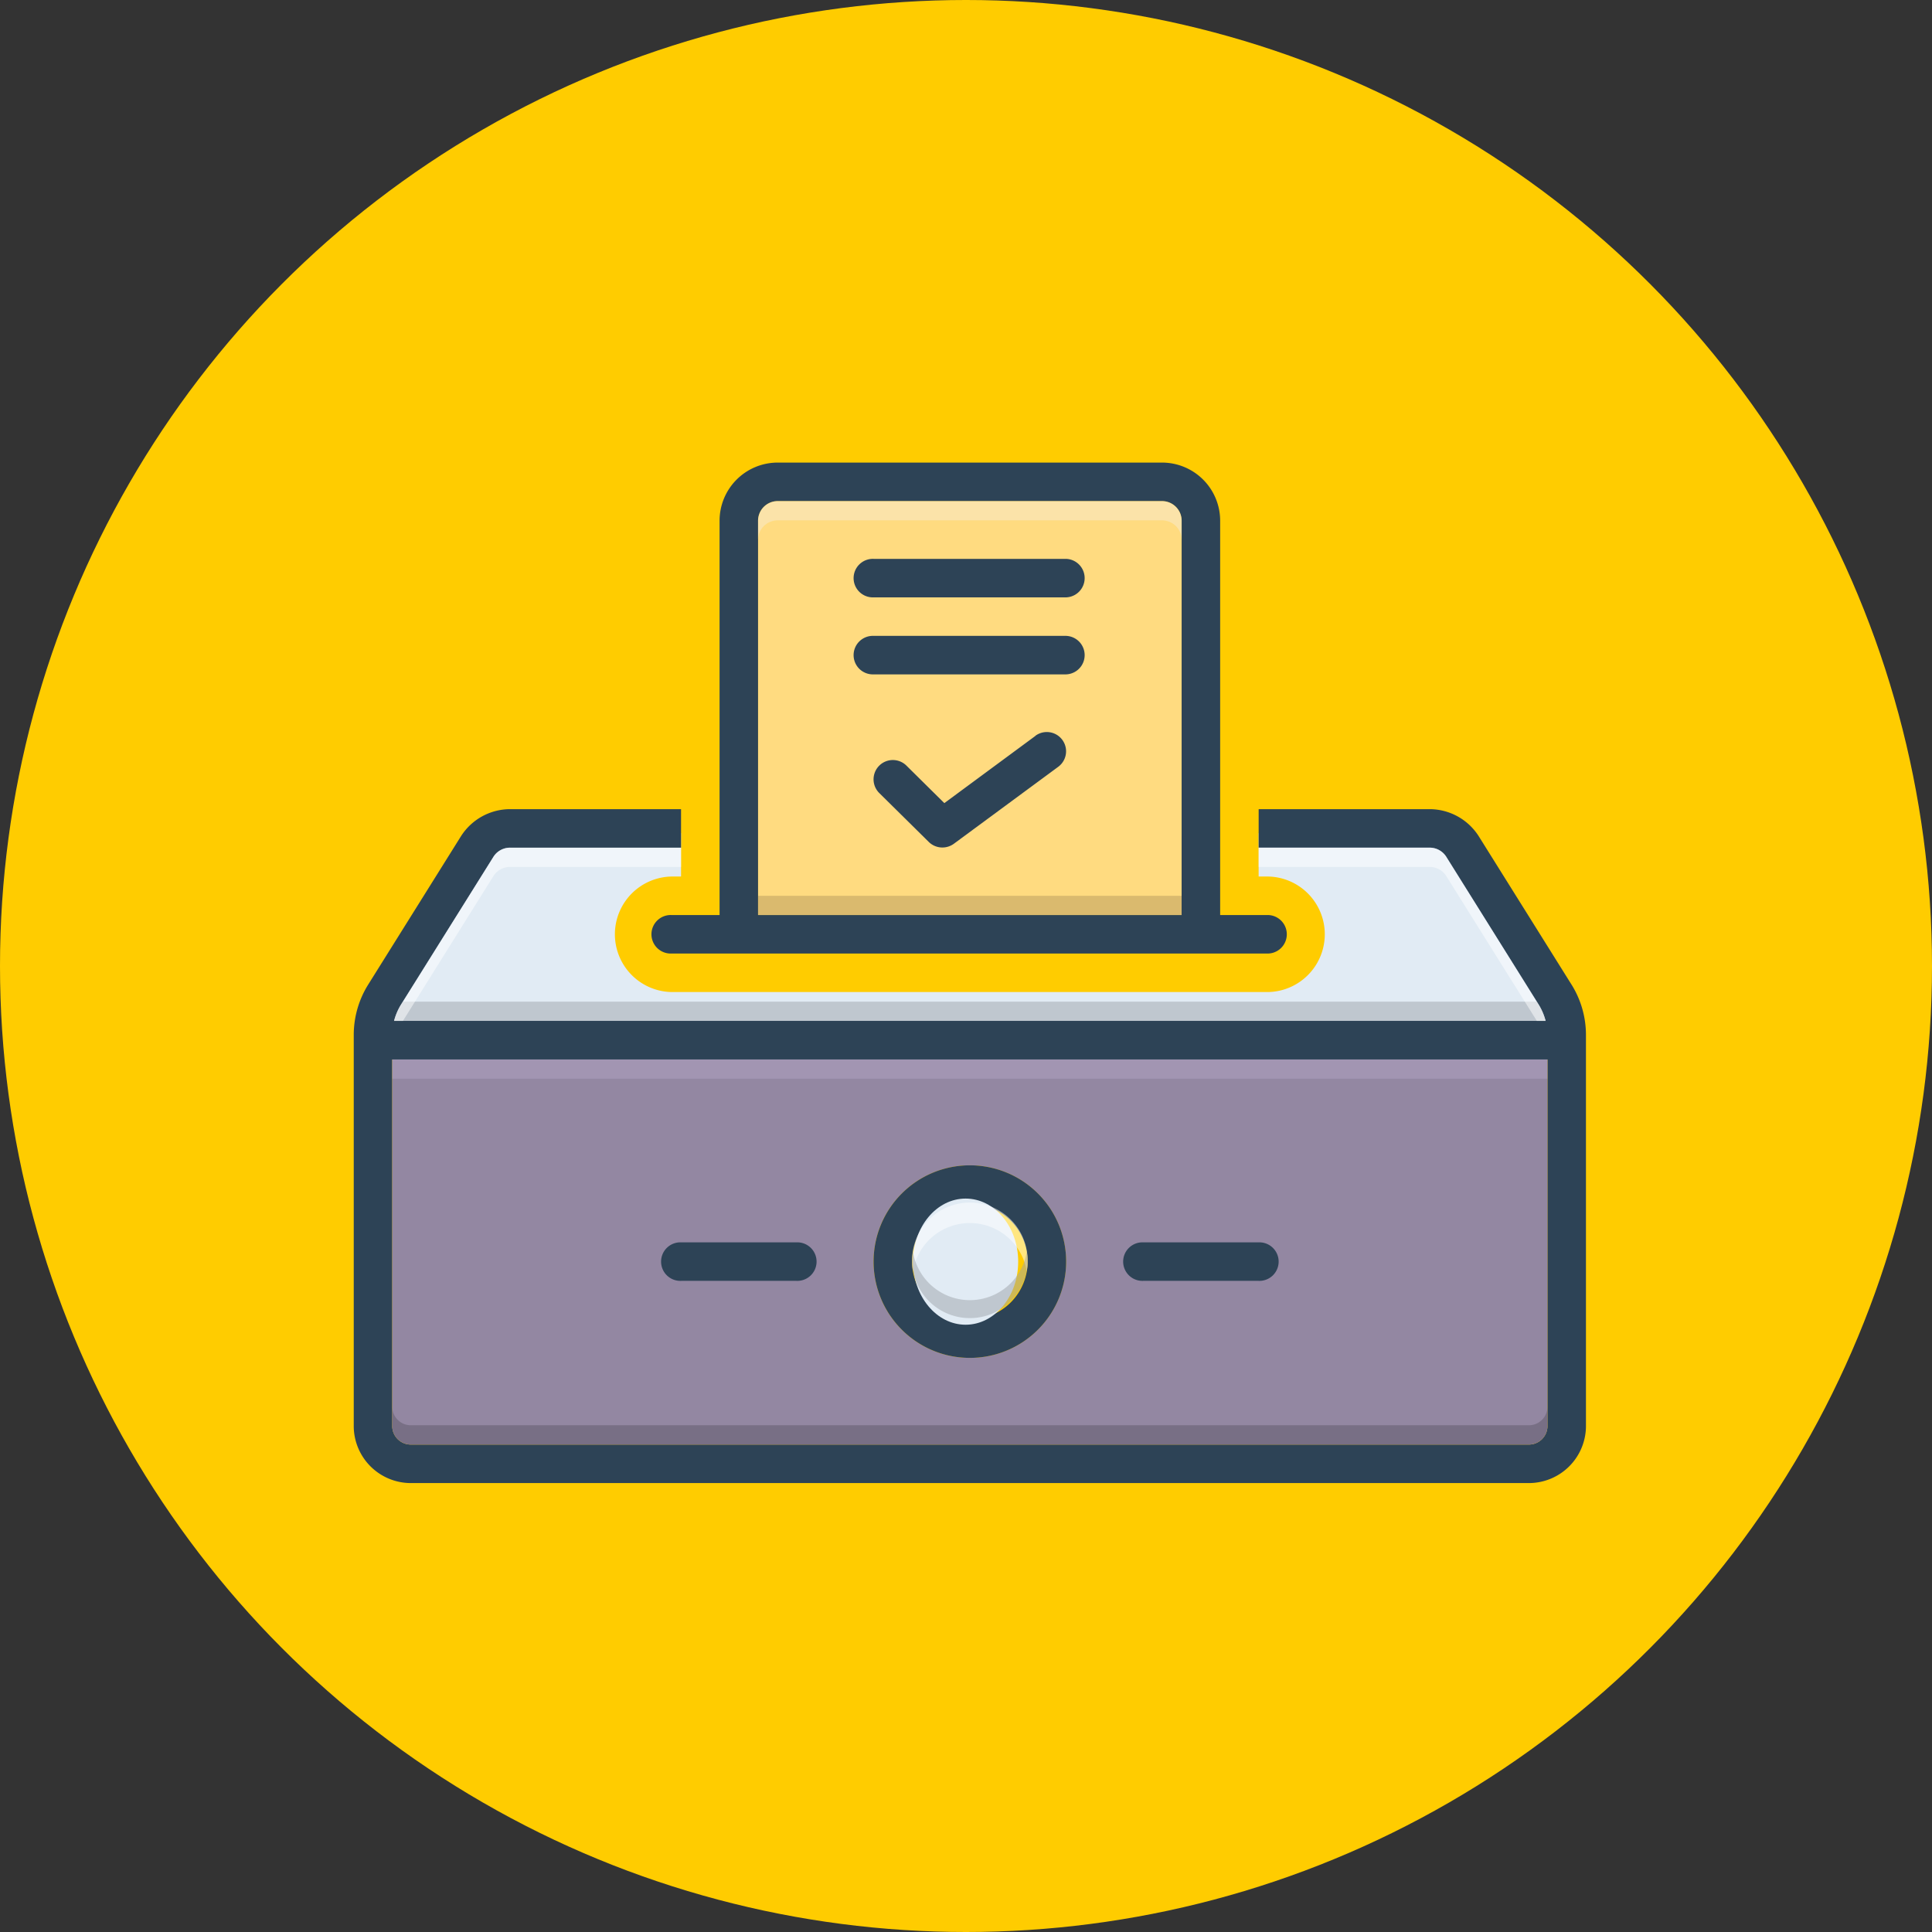 <svg xmlns="http://www.w3.org/2000/svg" width="71" height="71" viewBox="0 0 71 71">
  <rect x="0" y="0" width="71" height="71" fill="#333333" stroke="none"/>
  <g id="Grupo_1119185" data-name="Grupo 1119185" transform="translate(-824.051 -561)">
    <circle id="Elipse_11635" data-name="Elipse 11635" cx="35.5" cy="35.5" r="35.5" transform="translate(824.051 561)" fill="#fc0"/>
    <g id="Grupo_1119184" data-name="Grupo 1119184" transform="translate(837.051 567)">
      <path id="Trazado_913656" data-name="Trazado 913656" d="M41.328,49.5H34.385v1.592h.354a2.123,2.123,0,0,1,0,4.245H12.805a2.123,2.123,0,0,1,0-4.245h.354V49.5H5.951l-4.2,7.208,43.912.088Z" transform="translate(-1.131 -24.88)" fill="#e1ebf4"/>
      <path id="Trazado_913657" data-name="Trazado 913657" d="M57.566,15.729V30.212H42V15.729A.721.721,0,0,1,42.707,15H56.858a.721.721,0,0,1,.708.729Z" transform="translate(-27.141 -2.585)" fill="#ffdb80"/>
      <path id="Trazado_913658" data-name="Trazado 913658" d="M44.756,53.453l-3.414-5.459A2.146,2.146,0,0,0,39.531,47H33.255v1.415h6.276a.722.722,0,0,1,.612.325L43.556,54.2a2.2,2.2,0,0,1,.244.58H1.482a2.2,2.2,0,0,1,.244-.58L5.14,48.741a.722.722,0,0,1,.612-.325h6.276V47H5.752a2.146,2.146,0,0,0-1.811.994L.527,53.453A3.494,3.494,0,0,0,0,55.292V69.7a2.1,2.1,0,0,0,2.123,2.066H43.16A2.1,2.1,0,0,0,45.283,69.7V55.292a3.494,3.494,0,0,0-.527-1.84ZM43.868,69.7a.683.683,0,0,1-.708.651H2.123a.683.683,0,0,1-.708-.651V56.2H43.868Z" transform="translate(0 -23.264)" fill="#2d4356"/>
      <path id="Trazado_913659" data-name="Trazado 913659" d="M4,73V86.5a.683.683,0,0,0,.708.651H45.745a.683.683,0,0,0,.708-.651V73ZM25.226,83.967a3.538,3.538,0,1,1,3.538-3.538A3.538,3.538,0,0,1,25.226,83.967Z" transform="translate(-2.585 -40.066)" fill="#9387a2"/>
      <path id="Trazado_913660" data-name="Trazado 913660" d="M59.948,39.138,56.6,41.609l-1.392-1.377a.708.708,0,0,0-1,1.006l1.822,1.8a.714.714,0,0,0,.918.066l3.838-2.83a.707.707,0,1,0-.84-1.139Z" transform="translate(-34.896 -18.095)" fill="#2d4356"/>
      <path id="Trazado_913661" data-name="Trazado 913661" d="M57.538,84a3.538,3.538,0,1,0,3.538,3.538A3.538,3.538,0,0,0,57.538,84Zm0,5.66a2.123,2.123,0,1,1,2.123-2.123A2.123,2.123,0,0,1,57.538,89.66Z" transform="translate(-34.896 -47.175)" fill="#2d4356"/>
      <ellipse id="Elipse_11862" data-name="Elipse 11862" cx="1.932" cy="2.318" rx="1.932" ry="2.318" transform="translate(20.554 38.047)" fill="#e1ebf4"/>
      <g id="Grupo_1119183" data-name="Grupo 1119183" transform="translate(10.967 11)">
        <path id="Trazado_913662" data-name="Trazado 913662" d="M36.953,92H32.708a.708.708,0,1,0,0,1.415h4.245a.708.708,0,1,0,0-1.415Z" transform="translate(-31.646 -63.344)" fill="#2d4356"/>
        <path id="Trazado_913663" data-name="Trazado 913663" d="M84.953,92H80.708a.708.708,0,1,0,0,1.415h4.245a.708.708,0,1,0,0-1.415Z" transform="translate(-62.665 -63.344)" fill="#2d4356"/>
        <path id="Trazado_913664" data-name="Trazado 913664" d="M53.641,27.627H51.873V13.144A2.136,2.136,0,0,0,49.75,11H35.6a2.136,2.136,0,0,0-2.123,2.144V27.627H31.708a.708.708,0,1,0,0,1.415H53.641a.708.708,0,0,0,0-1.415Zm-3.184,0H34.891V13.144a.721.721,0,0,1,.708-.729H49.75a.721.721,0,0,1,.708.729Z" transform="translate(-31 -11)" fill="#2d4356"/>
        <path id="Trazado_913665" data-name="Trazado 913665" d="M59.783,21H52.708a.708.708,0,1,0,0,1.415h7.075a.708.708,0,0,0,0-1.415Z" transform="translate(-44.571 -17.462)" fill="#2d4356"/>
        <path id="Trazado_913666" data-name="Trazado 913666" d="M59.783,29H52.708a.708.708,0,1,0,0,1.415h7.075a.708.708,0,0,0,0-1.415Z" transform="translate(-44.571 -22.632)" fill="#2d4356"/>
      </g>
      <path id="Trazado_913667" data-name="Trazado 913667" d="M46.508,67.708H4.19a2.2,2.2,0,0,1,.244-.58L4.515,67H46.186l.078.127a2.2,2.2,0,0,1,.244.58Z" transform="translate(-2.708 -36.189)" fill="#9fa5aa" opacity="0.5"/>
      <path id="Trazado_913668" data-name="Trazado 913668" d="M104.546,57.368h-.322l-3.336-5.335a.722.722,0,0,0-.612-.325H94V51h6.276a.722.722,0,0,1,.612.325l3.414,5.462A2.2,2.2,0,0,1,104.546,57.368Z" transform="translate(-60.745 -25.849)" fill="#fff" opacity="0.5"/>
      <path id="Trazado_913669" data-name="Trazado 913669" d="M14.736,51v.708H8.46a.722.722,0,0,0-.612.325L4.515,57.368H4.19a2.2,2.2,0,0,1,.244-.58l3.414-5.462A.722.722,0,0,1,8.46,51Z" transform="translate(-2.708 -25.849)" fill="#fff" opacity="0.5"/>
      <path id="Trazado_913670" data-name="Trazado 913670" d="M4,73H46.453v.708H4Z" transform="translate(-2.585 -40.066)" fill="#dccef2" opacity="0.2"/>
      <path id="Trazado_913671" data-name="Trazado 913671" d="M46.453,109.16v.708a.683.683,0,0,1-.708.651H4.708A.683.683,0,0,1,4,109.868v-.708a.683.683,0,0,0,.708.651H45.745a.683.683,0,0,0,.708-.651Z" transform="translate(-2.585 -63.434)" fill="#5f5968" opacity="0.5"/>
      <path id="Trazado_913672" data-name="Trazado 913672" d="M57.566,15.729v.708a.721.721,0,0,0-.708-.729H42.707a.721.721,0,0,0-.708.729v-.708A.721.721,0,0,1,42.707,15H56.858A.721.721,0,0,1,57.566,15.729Z" transform="translate(-27.141 -2.585)" fill="#f9edd2" opacity="0.5"/>
      <path id="Trazado_913673" data-name="Trazado 913673" d="M42,56H57.566v.708H42Z" transform="translate(-27.142 -29.08)" fill="#ad9359" opacity="0.45"/>
      <path id="Trazado_913674" data-name="Trazado 913674" d="M62.245,90.123a1.935,1.935,0,0,1-.032.354,2.12,2.12,0,0,0-4.182,0A1.935,1.935,0,0,1,58,90.123a2.123,2.123,0,1,1,4.245,0Z" transform="translate(-37.481 -49.76)" fill="#fff" opacity="0.5"/>
      <path id="Trazado_913675" data-name="Trazado 913675" d="M62.245,93.354a2.123,2.123,0,0,1-4.245,0A1.935,1.935,0,0,1,58.032,93a2.12,2.12,0,0,0,4.182,0A1.935,1.935,0,0,1,62.245,93.354Z" transform="translate(-37.481 -52.991)" fill="#9fa5aa" opacity="0.5"/>
    </g>
  </g>
</svg>
